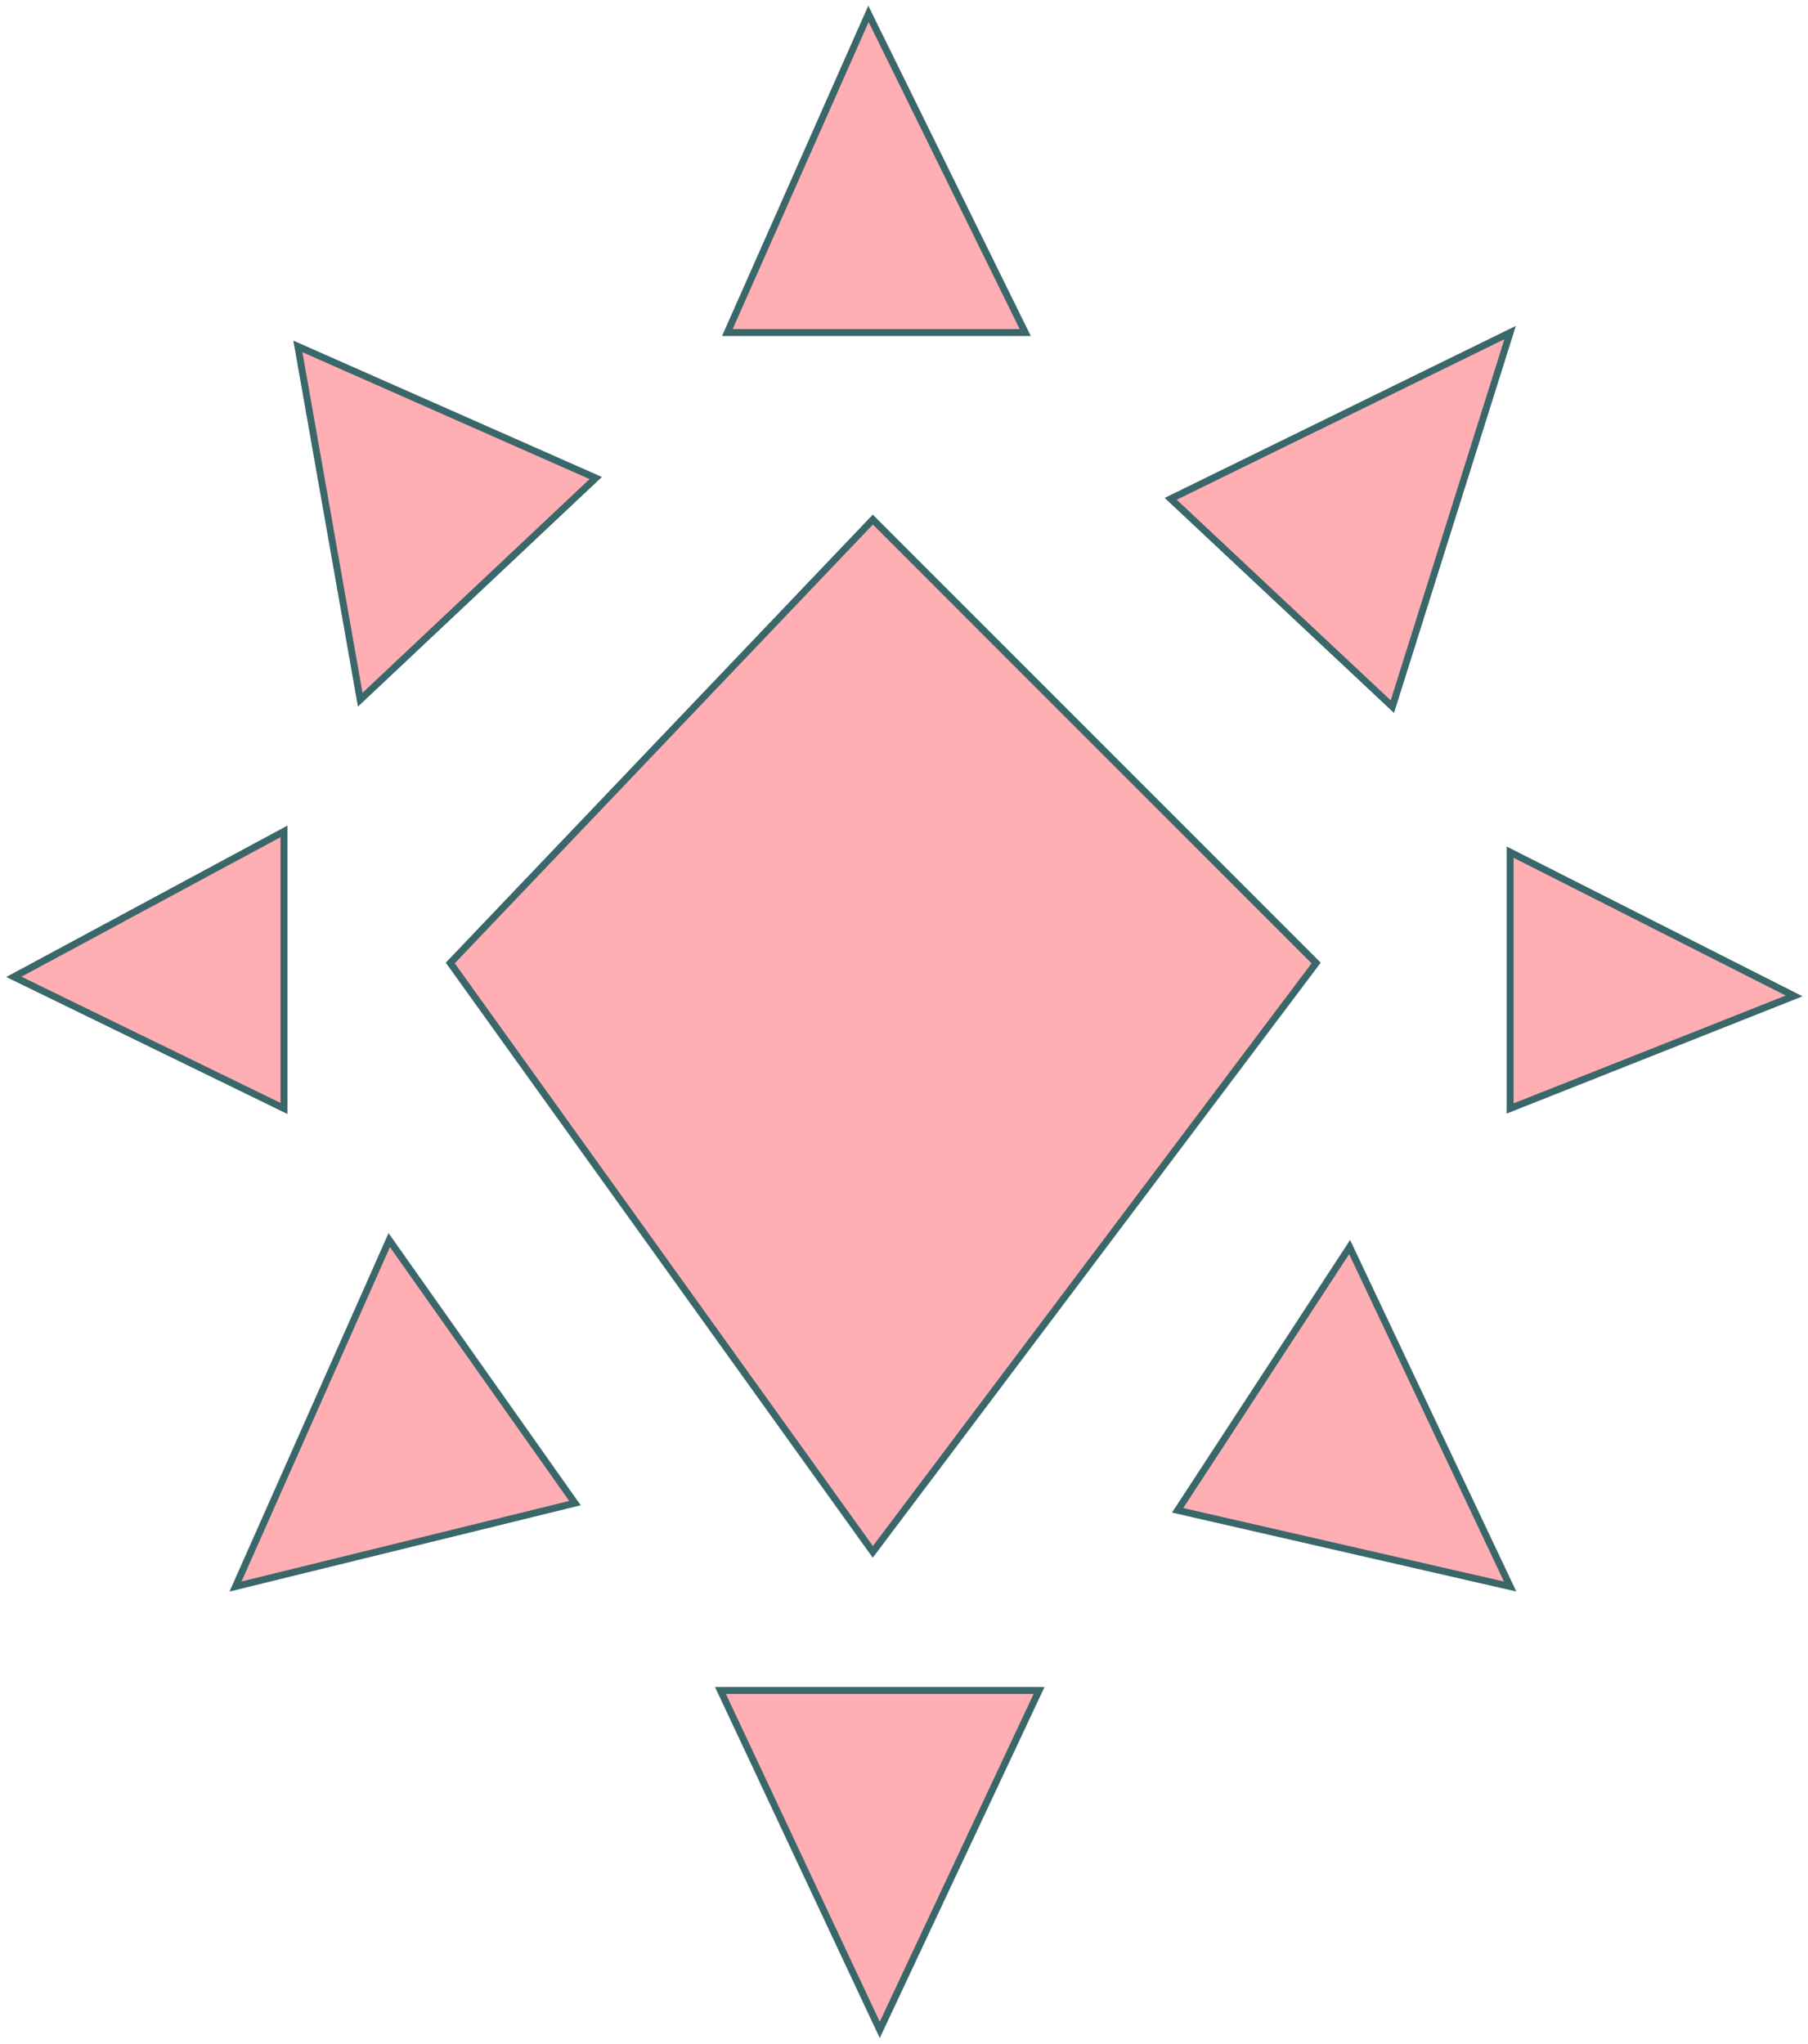 <svg width="261" height="295" viewBox="0 0 261 295" fill="none" xmlns="http://www.w3.org/2000/svg">
<g clip-path="url(#clip0_4_2)">
<path d="M65 139L126 75L190 139L126 224L65 139Z" fill="#FFAEB4" stroke="#3A6769"/>
<path d="M86 69L52 101L43 50L86 69Z" fill="#FFAEB4" stroke="#3A6769"/>
<path d="M148 48H105L125.368 2L148 48Z" fill="#FFAEB4" stroke="#3A6769"/>
<path d="M201 102L169 72L218 48L201 102Z" fill="#FFAEB4" stroke="#3A6769"/>
<path d="M194.828 180L170 218L218 229L194.828 180Z" fill="#FFAEB4" stroke="#3A6769"/>
<path d="M218 160V123L259 143.756L218 160Z" fill="#FFAEB4" stroke="#3A6769"/>
<path d="M41 160V120L2 141L41 160Z" fill="#FFAEB4" stroke="#3A6769"/>
<path d="M83 216.963L56.189 179L34 229L83 216.963Z" fill="#FFAEB4" stroke="#3A6769"/>
<path d="M150 244H104L127 293L150 244Z" fill="#FFAEB4" stroke="#3A6769"/>
</g>
<defs>
<clipPath id="clip0_4_2">
<rect width="261" height="295" fill="white"/>
</clipPath>
</defs>
</svg>
